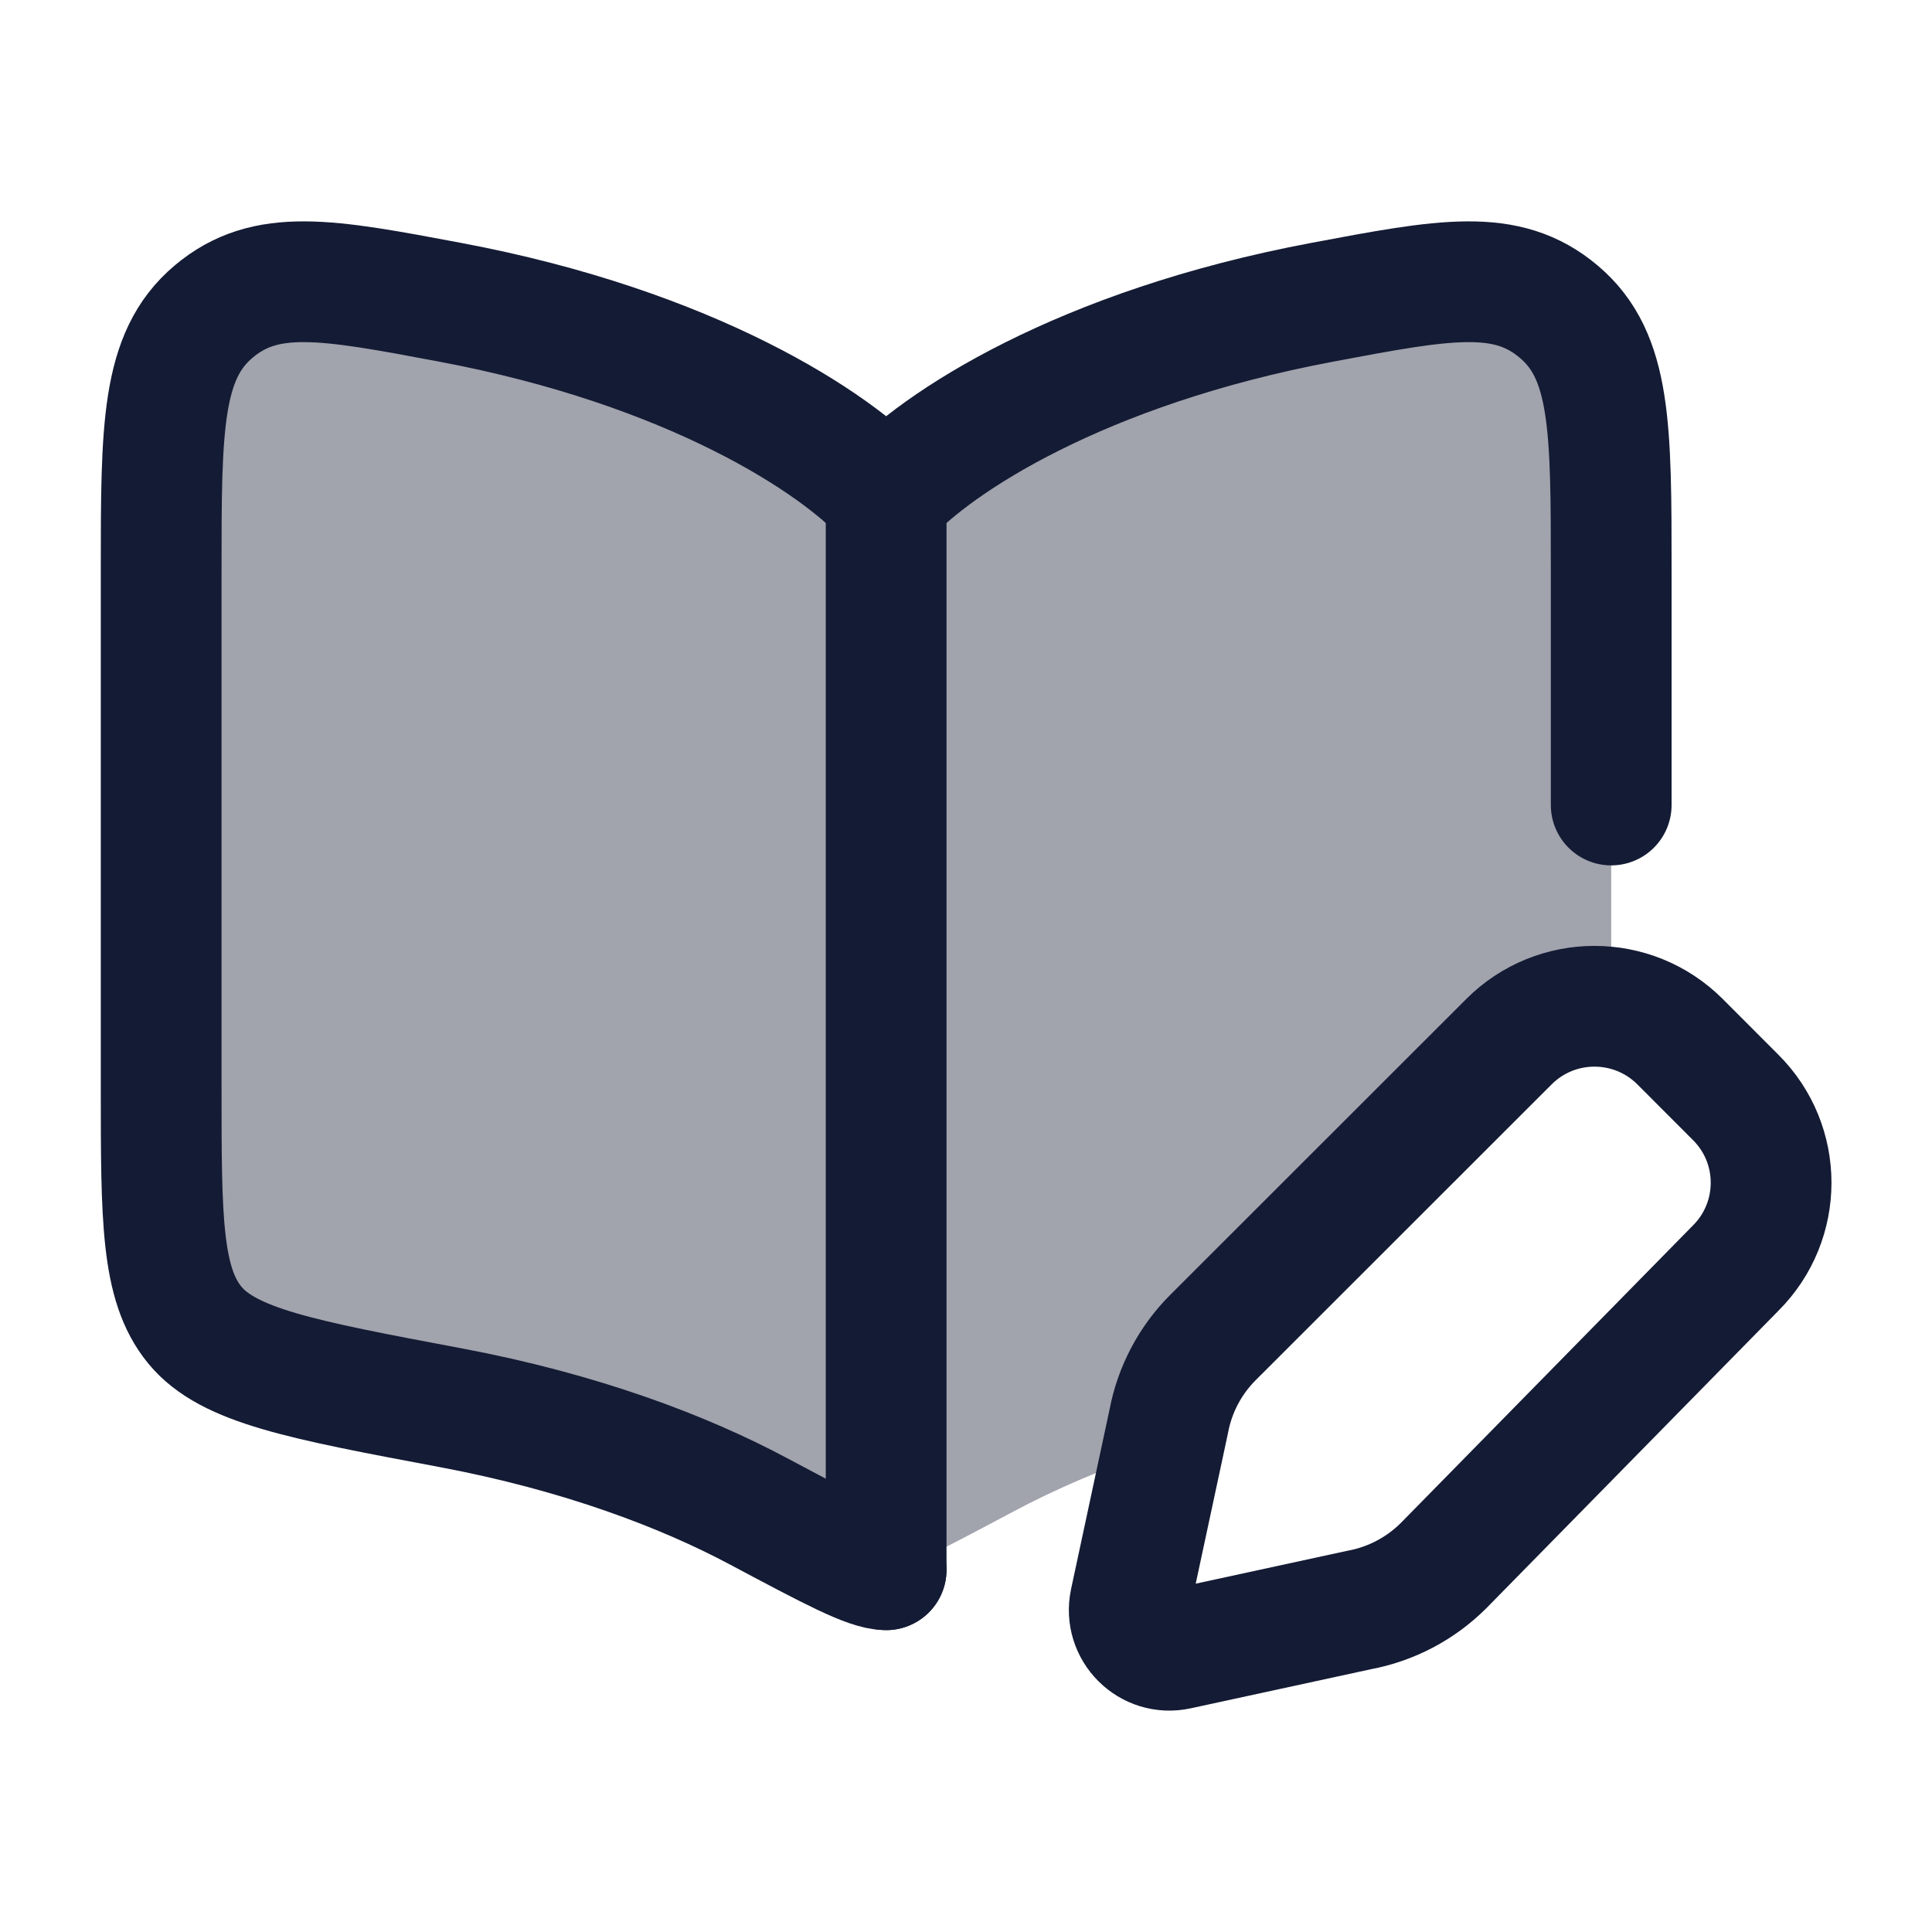 <svg width="24" height="24" viewBox="0 0 24 24" fill="none" xmlns="http://www.w3.org/2000/svg">
<path opacity="0.4" d="M14.445 17.992C13.72 18.232 13.103 18.503 12.594 18.774C11.685 19.258 11.231 19.5 11.008 19.5C10.786 19.5 10.331 19.258 9.423 18.774C8.499 18.282 7.222 17.792 5.587 17.485L5.586 17.485C3.752 17.14 2.835 16.968 2.419 16.459C2.002 15.95 2.002 15.135 2.002 13.504V7.097C2.002 5.314 2.002 4.422 2.651 3.873C3.3 3.324 4.062 3.467 5.587 3.754C8.596 4.319 10.39 5.502 11.008 6.181C11.627 5.502 13.42 4.319 16.43 3.754C17.954 3.467 18.716 3.324 19.365 3.873C20.015 4.422 20.015 5.314 20.015 7.097V12.514C19.564 12.452 19.091 12.593 18.745 12.939L15.069 16.613C14.783 16.898 14.591 17.263 14.517 17.66L14.445 17.992Z" fill="#141B34"/>
<path d="M11.008 6.5V19.5" stroke="#141B34" stroke-width="1.5" stroke-linecap="round"/>
<path d="M11.008 19.5C10.786 19.5 10.331 19.258 9.422 18.774C8.499 18.282 7.222 17.792 5.587 17.485C3.752 17.14 2.835 16.968 2.419 16.459C2.002 15.95 2.002 15.135 2.002 13.504V7.097C2.002 5.314 2.002 4.422 2.651 3.873C3.3 3.324 4.062 3.467 5.587 3.754C8.596 4.319 10.39 5.502 11.008 6.181C11.627 5.502 13.42 4.319 16.43 3.754C17.954 3.467 18.716 3.324 19.365 3.873C20.015 4.422 20.015 5.314 20.015 7.097V10" stroke="#141B34" stroke-width="1.5" stroke-linecap="round" stroke-linejoin="round"/>
<path d="M20.869 12.939L21.561 13.632C22.148 14.217 22.148 15.167 21.561 15.753L17.932 19.449C17.646 19.734 17.281 19.926 16.884 20L14.634 20.488C14.279 20.566 13.963 20.25 14.039 19.895L14.518 17.66C14.592 17.263 14.784 16.898 15.07 16.613L18.746 12.939C19.332 12.354 20.282 12.354 20.869 12.939Z" stroke="#141B34" stroke-width="1.5" stroke-linecap="round" stroke-linejoin="round"/>
</svg>
